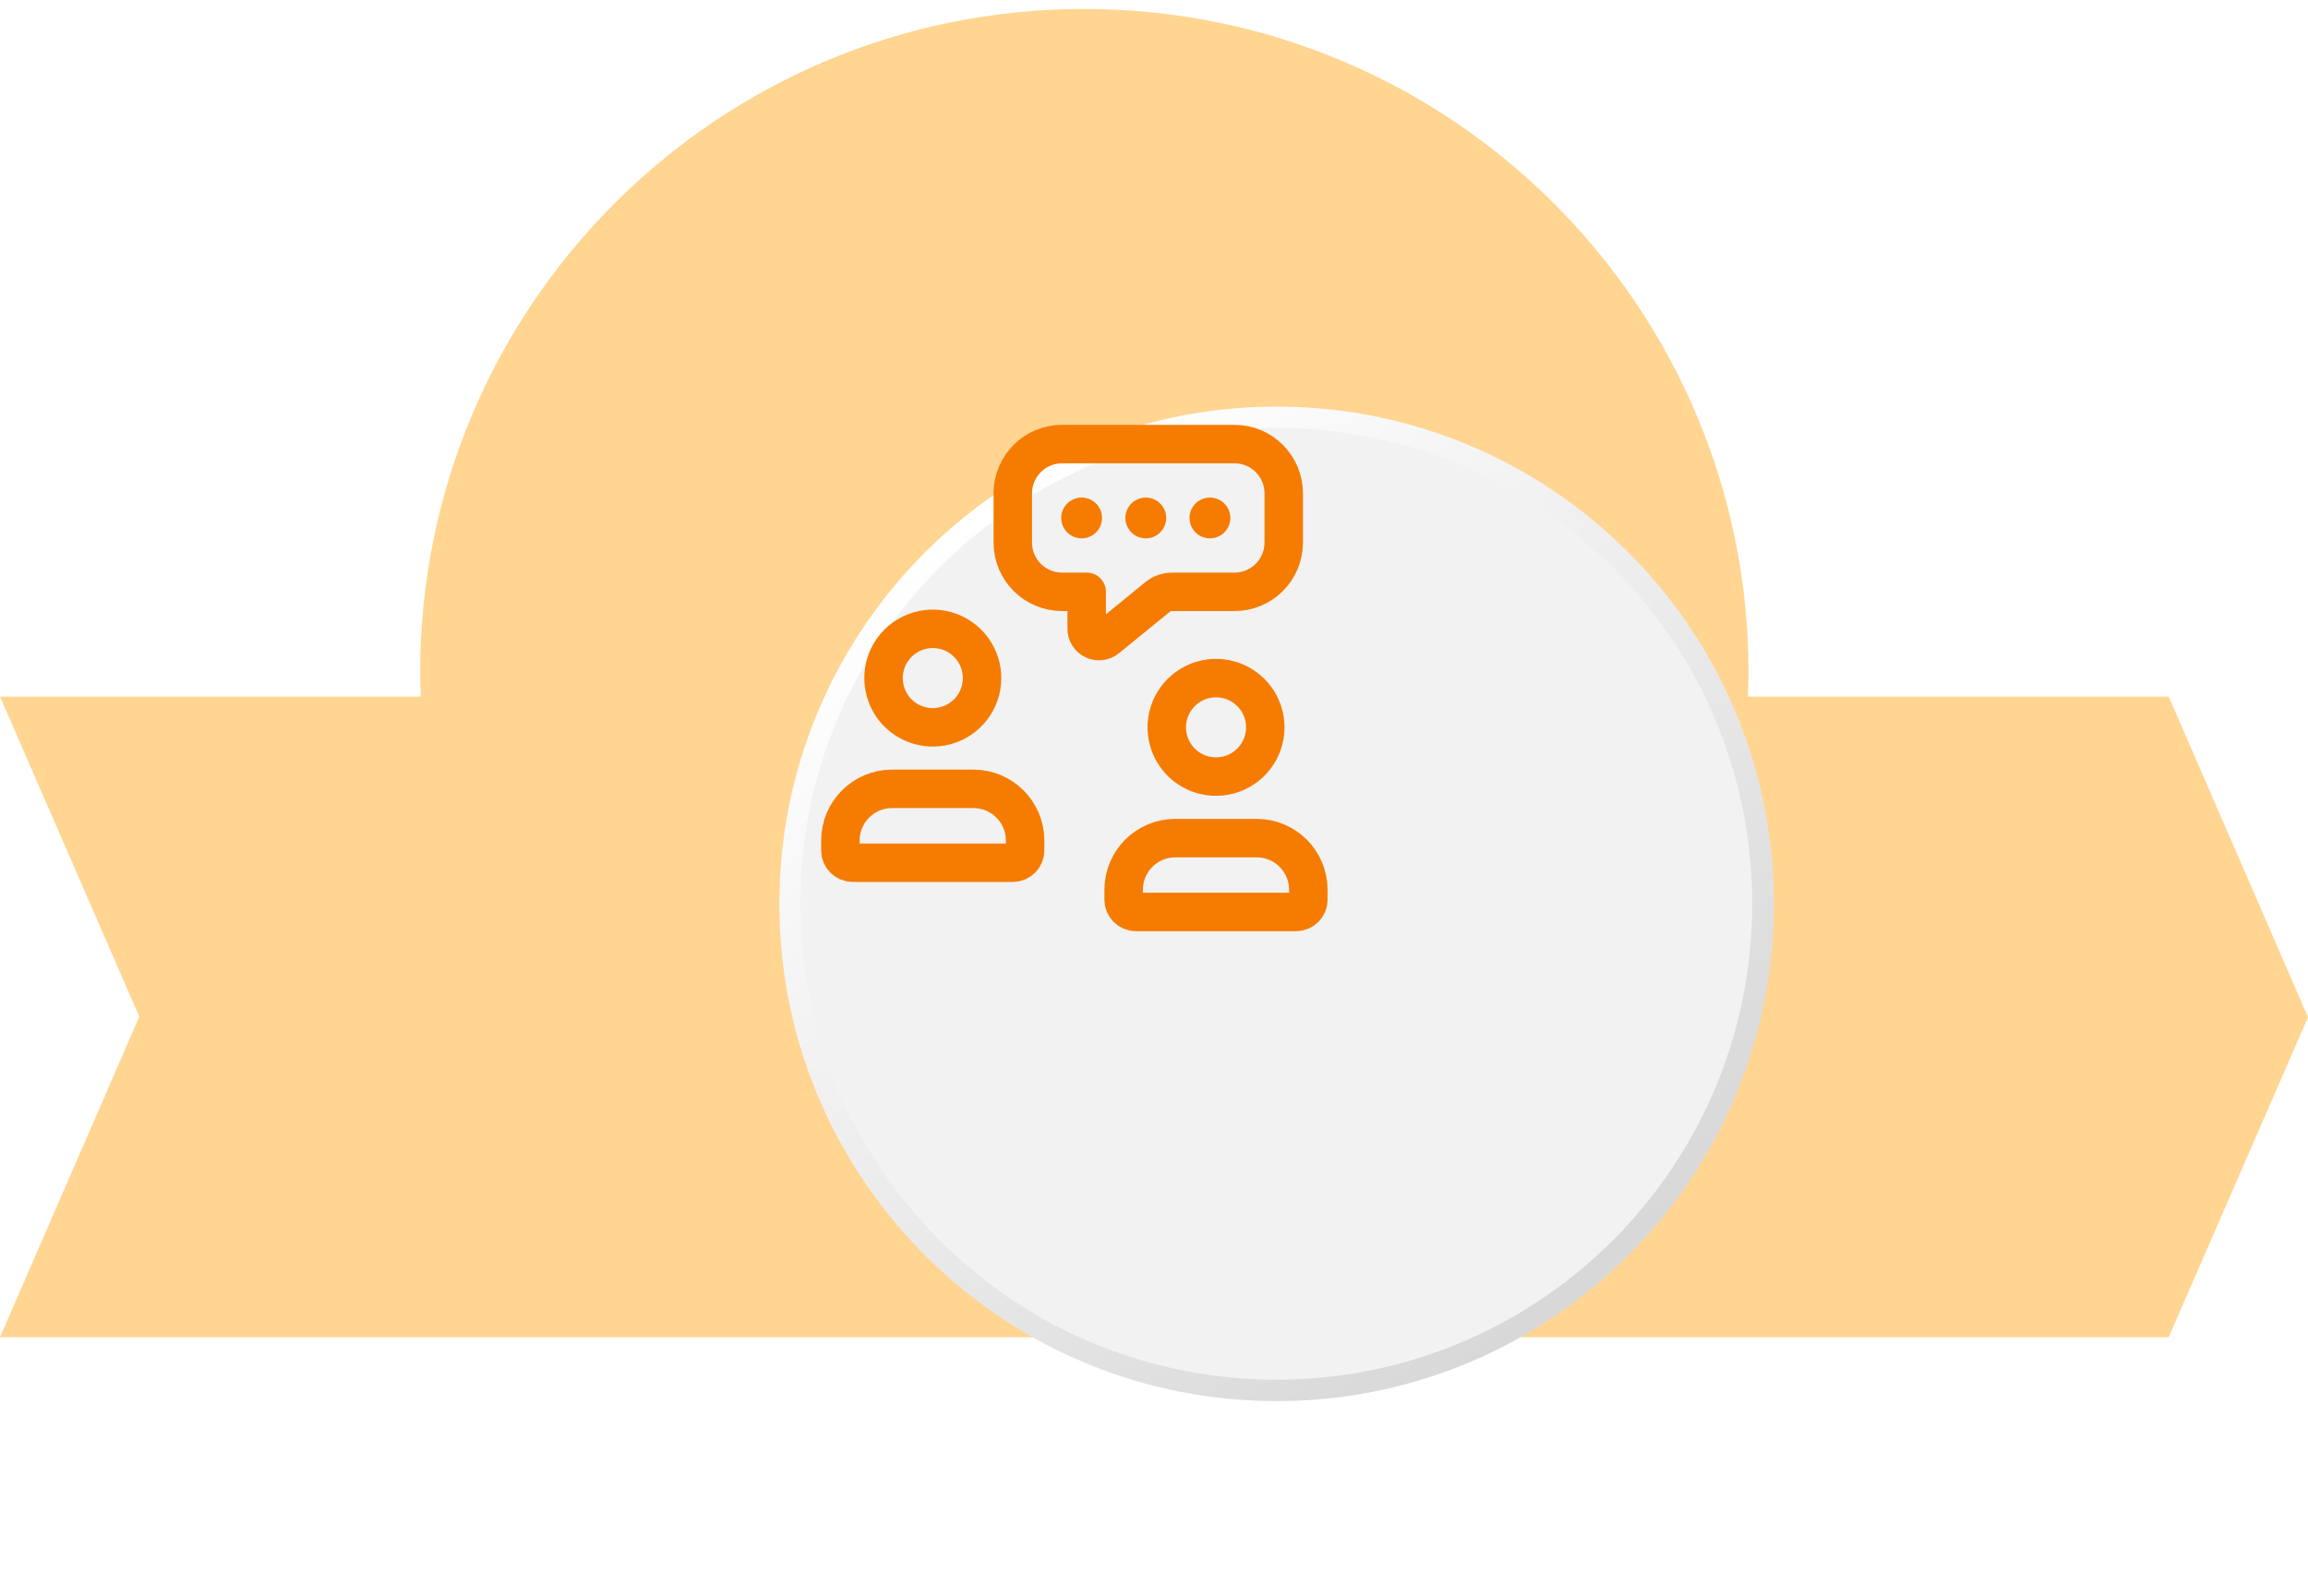 <svg width="240" height="166" viewBox="0 0 240 166" fill="none" xmlns="http://www.w3.org/2000/svg">
<path d="M225.514 72.445H181.768C181.768 71.641 181.825 70.836 181.825 69.974C181.825 31.861 150.898 0.934 112.728 0.934C74.558 0.934 43.689 31.861 43.689 69.974C43.689 70.778 43.746 71.583 43.746 72.445H0L14.486 105.729L0 139.071H225.514L240 105.787L225.514 72.445Z" fill="#FFD591"/>
<g filter="url(#filter0_d_38268_522243)">
<path d="M164.464 70.836C164.005 99.406 140.436 122.17 111.923 121.71C83.353 121.25 60.589 97.681 61.049 69.169C61.509 40.599 85.078 17.835 113.59 18.294C142.16 18.754 164.924 42.323 164.464 70.836Z" fill="url(#paint0_linear_38268_522243)"/>
<path d="M147.712 104.993C167.04 85.664 167.04 54.326 147.712 34.998C128.383 15.669 97.045 15.669 77.716 34.998C58.388 54.326 58.388 85.664 77.716 104.993C97.045 124.322 128.383 124.322 147.712 104.993Z" fill="#F2F2F2"/>
</g>
<path fill-rule="evenodd" clip-rule="evenodd" d="M116.842 93.564V92.525C116.85 89.566 119.246 87.17 122.205 87.162H130.687C133.645 87.17 136.041 89.566 136.05 92.525V93.564C136.05 94.272 135.476 94.845 134.769 94.845H118.122C117.415 94.845 116.842 94.272 116.842 93.564Z" stroke="#F57C00" stroke-width="4" stroke-linecap="round" stroke-linejoin="round"/>
<path fill-rule="evenodd" clip-rule="evenodd" d="M121.516 77.02C120.895 74.795 121.84 72.43 123.824 71.245C125.807 70.061 128.337 70.351 130.002 71.952C131.666 73.554 132.052 76.072 130.945 78.099C129.837 80.126 127.51 81.161 125.263 80.626C123.451 80.194 122.017 78.814 121.516 77.02Z" stroke="#F57C00" stroke-width="4" stroke-linecap="round" stroke-linejoin="round"/>
<path fill-rule="evenodd" clip-rule="evenodd" d="M87.39 88.442V87.402C87.398 84.444 89.794 82.048 92.752 82.039H101.235C104.193 82.048 106.589 84.444 106.598 87.402V88.442C106.598 89.149 106.024 89.722 105.317 89.722H88.67C87.963 89.722 87.39 89.149 87.39 88.442Z" stroke="#F57C00" stroke-width="4" stroke-linecap="round" stroke-linejoin="round"/>
<path fill-rule="evenodd" clip-rule="evenodd" d="M92.064 71.897C91.443 69.672 92.388 67.307 94.371 66.123C96.355 64.939 98.885 65.228 100.549 66.83C102.214 68.432 102.6 70.949 101.493 72.977C100.385 75.004 98.058 76.039 95.811 75.503C93.999 75.072 92.564 73.691 92.064 71.897Z" stroke="#F57C00" stroke-width="4" stroke-linecap="round" stroke-linejoin="round"/>
<path d="M125.728 53.778C125.778 53.73 125.857 53.73 125.905 53.779C125.954 53.828 125.954 53.907 125.905 53.956C125.857 54.005 125.778 54.006 125.728 53.957C125.704 53.934 125.69 53.902 125.69 53.868C125.69 53.834 125.704 53.801 125.728 53.778" stroke="#F57C00" stroke-width="4" stroke-linecap="round" stroke-linejoin="round"/>
<path d="M119.058 53.778C119.107 53.73 119.186 53.73 119.234 53.779C119.283 53.828 119.283 53.907 119.234 53.956C119.186 54.005 119.107 54.006 119.058 53.957C119.033 53.934 119.019 53.902 119.019 53.868C119.019 53.834 119.033 53.801 119.058 53.778" stroke="#F57C00" stroke-width="4" stroke-linecap="round" stroke-linejoin="round"/>
<path d="M112.386 53.778C112.435 53.73 112.514 53.73 112.563 53.779C112.611 53.828 112.611 53.907 112.563 53.956C112.514 54.005 112.435 54.006 112.386 53.957C112.361 53.934 112.347 53.902 112.347 53.868C112.347 53.834 112.361 53.801 112.386 53.778" stroke="#F57C00" stroke-width="4" stroke-linecap="round" stroke-linejoin="round"/>
<path fill-rule="evenodd" clip-rule="evenodd" d="M113.001 61.551V65.392C112.999 65.888 113.284 66.34 113.732 66.552C114.179 66.765 114.71 66.7 115.093 66.386L120.348 62.106C120.785 61.745 121.334 61.548 121.9 61.551H128.367C131.196 61.551 133.489 59.258 133.489 56.429V51.306C133.489 48.478 131.196 46.184 128.367 46.184H110.44C107.611 46.184 105.317 48.478 105.317 51.306V56.429C105.317 59.258 107.611 61.551 110.44 61.551H113.001Z" stroke="#F57C00" stroke-width="4" stroke-linecap="round" stroke-linejoin="round"/>
<defs>
<filter id="filter0_d_38268_522243" x="61.042" y="18.288" width="143.43" height="147.429" filterUnits="userSpaceOnUse" color-interpolation-filters="sRGB">
<feFlood flood-opacity="0" result="BackgroundImageFix"/>
<feColorMatrix in="SourceAlpha" type="matrix" values="0 0 0 0 0 0 0 0 0 0 0 0 0 0 0 0 0 0 127 0" result="hardAlpha"/>
<feOffset dx="20" dy="24"/>
<feGaussianBlur stdDeviation="10"/>
<feComposite in2="hardAlpha" operator="out"/>
<feColorMatrix type="matrix" values="0 0 0 0 0 0 0 0 0 0 0 0 0 0 0 0 0 0 0.25 0"/>
<feBlend mode="normal" in2="BackgroundImageFix" result="effect1_dropShadow_38268_522243"/>
<feBlend mode="normal" in="SourceGraphic" in2="effect1_dropShadow_38268_522243" result="shape"/>
</filter>
<linearGradient id="paint0_linear_38268_522243" x1="81.039" y1="29.596" x2="147.269" y2="113.987" gradientUnits="userSpaceOnUse">
<stop stop-color="white"/>
<stop offset="0.997" stop-color="#D7D6D6"/>
</linearGradient>
</defs>
</svg>
